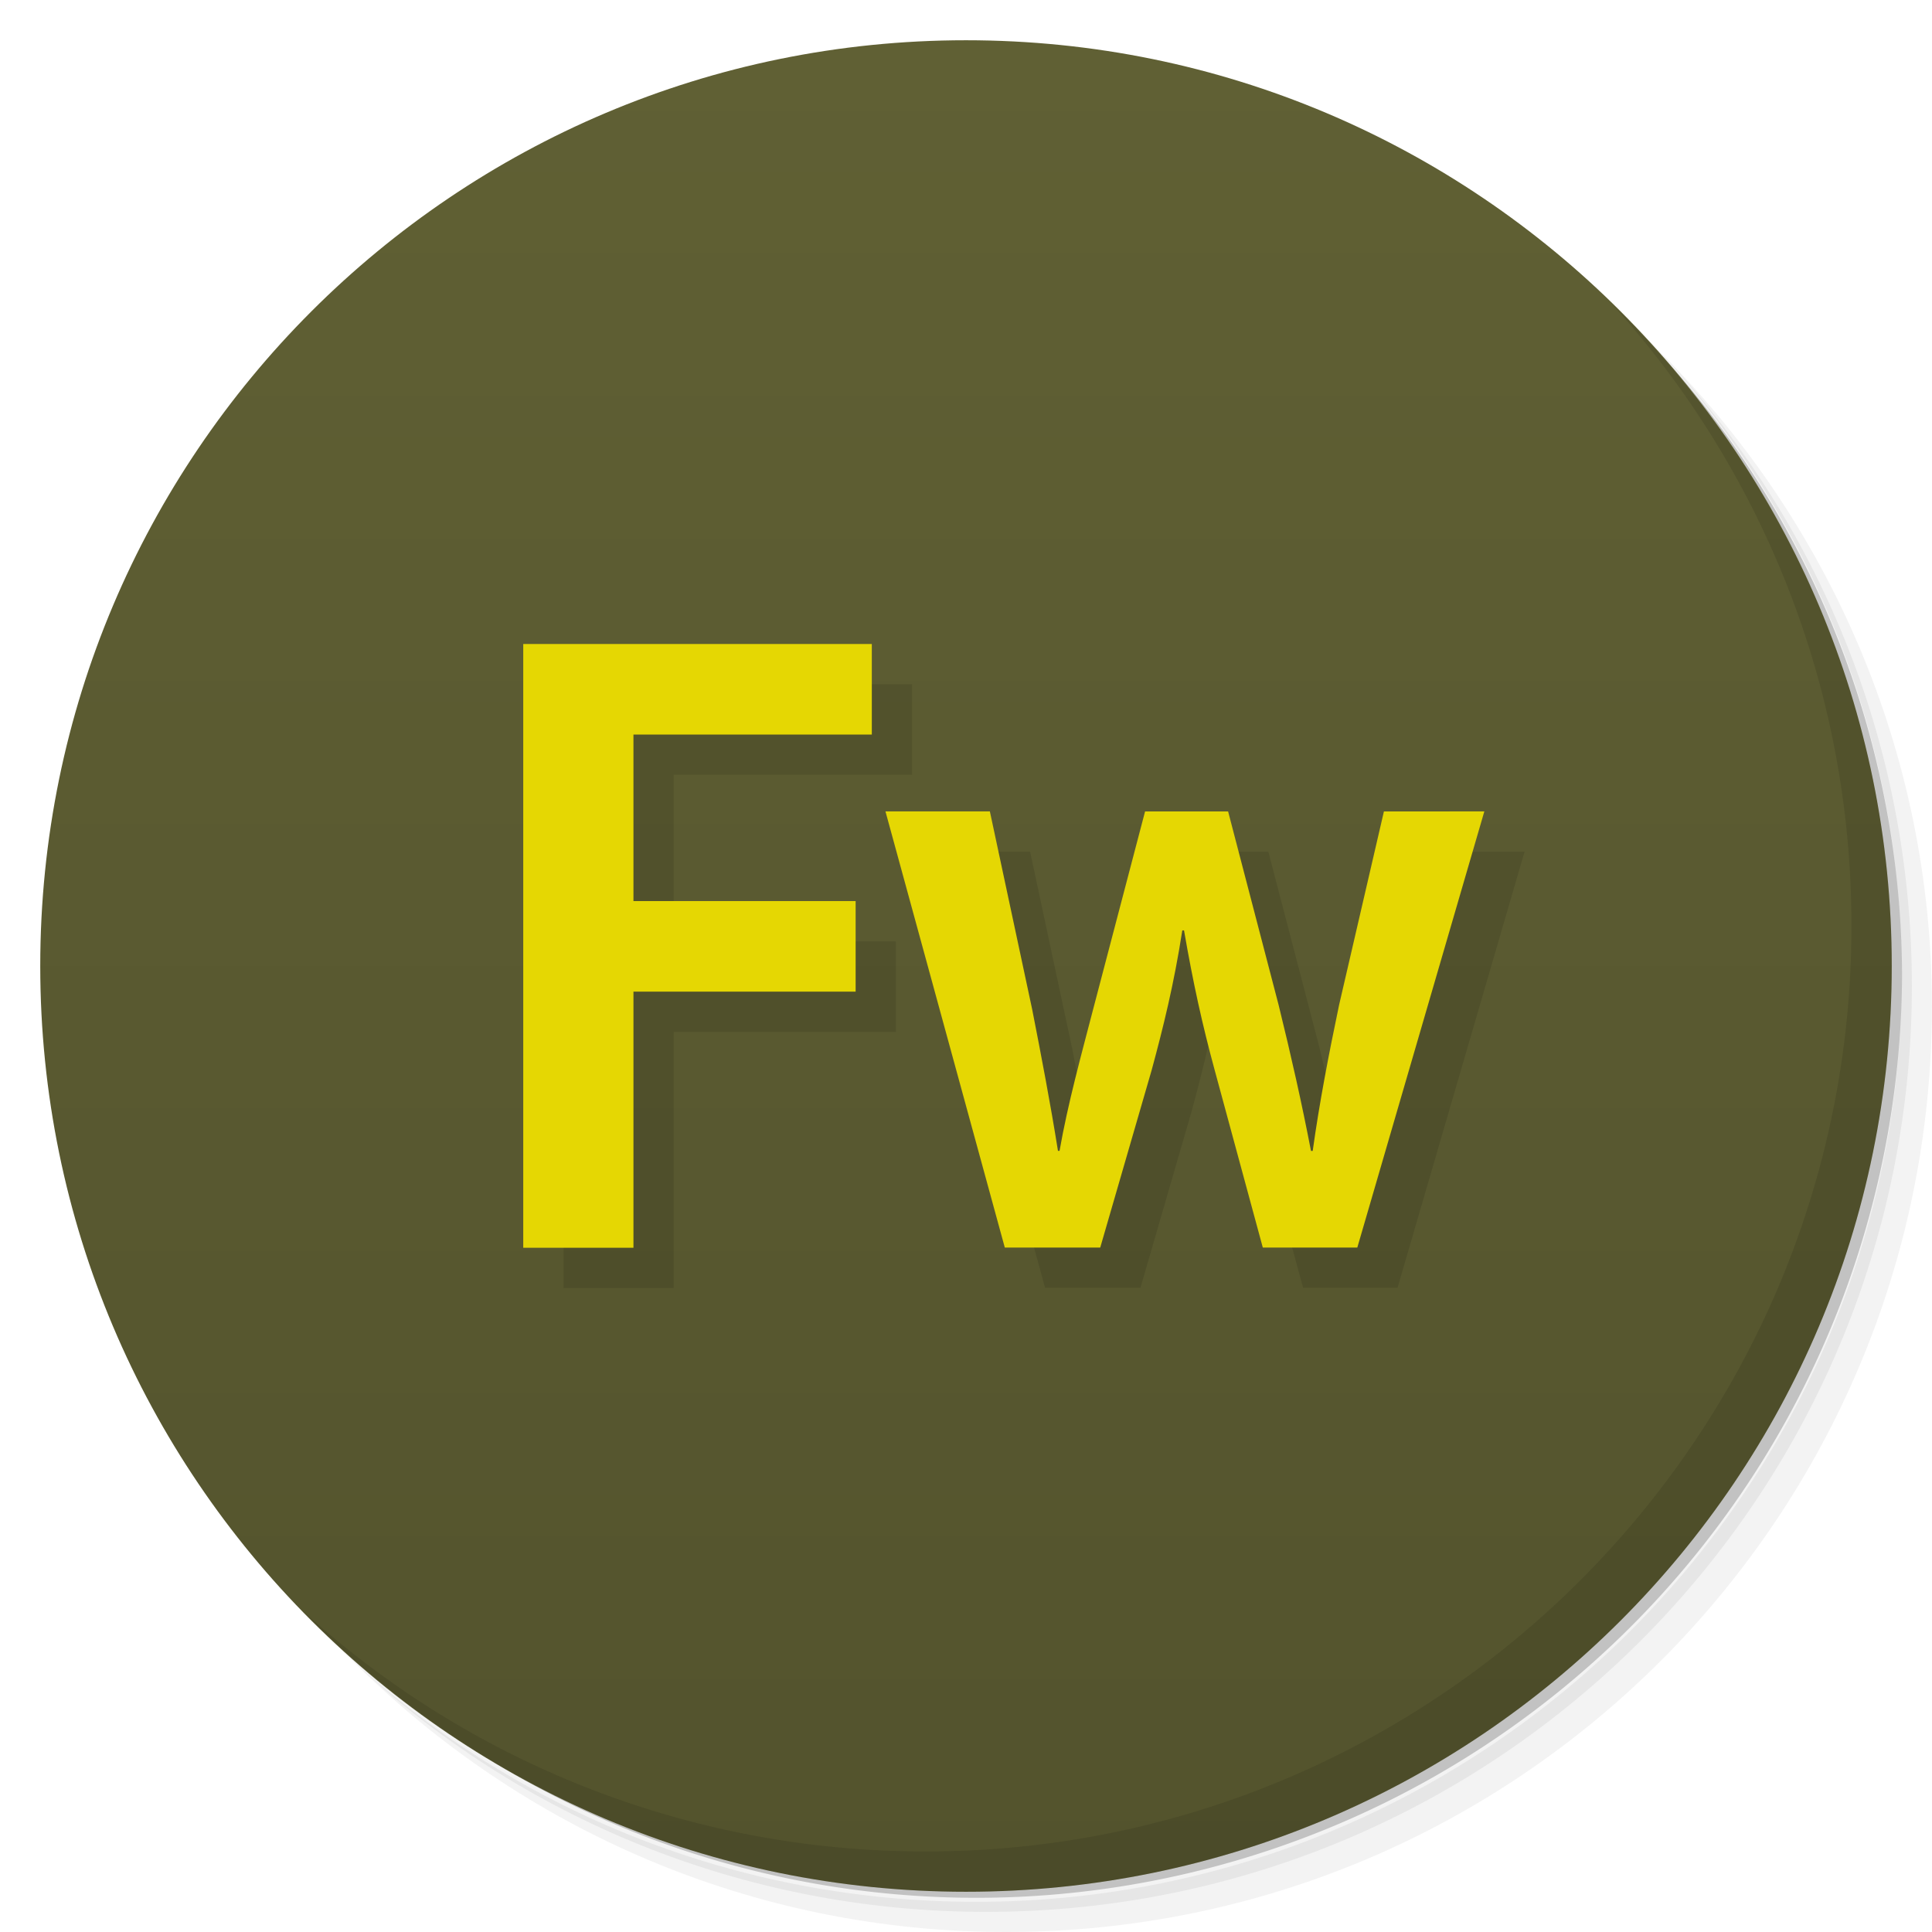 <svg viewBox="0 0 48 48" xmlns="http://www.w3.org/2000/svg">
 <defs>
  <linearGradient id="linearGradient3764" x1="1" x2="47" gradientTransform="matrix(0 -1 1 0 -1.5e-6 48)" gradientUnits="userSpaceOnUse">
   <stop style="stop-color:#53532d" offset="0"/>
   <stop style="stop-color:#606034" offset="1"/>
  </linearGradient>
 </defs>
 <path d="m36.31 5c5.859 4.062 9.688 10.831 9.688 18.5 0 12.426-10.07 22.5-22.5 22.5-7.669 0-14.438-3.828-18.5-9.688 1.037 1.822 2.306 3.499 3.781 4.969 4.085 3.712 9.514 5.969 15.469 5.969 12.703 0 23-10.298 23-23 0-5.954-2.256-11.384-5.969-15.469-1.469-1.475-3.147-2.744-4.969-3.781zm4.969 3.781c3.854 4.113 6.219 9.637 6.219 15.719 0 12.703-10.297 23-23 23-6.081 0-11.606-2.364-15.719-6.219 4.16 4.144 9.883 6.719 16.219 6.719 12.703 0 23-10.298 23-23 0-6.335-2.575-12.06-6.719-16.219z" style="opacity:.05"/>
 <path d="m41.28 8.781c3.712 4.085 5.969 9.514 5.969 15.469 0 12.703-10.297 23-23 23-5.954 0-11.384-2.256-15.469-5.969 4.113 3.854 9.637 6.219 15.719 6.219 12.703 0 23-10.298 23-23 0-6.081-2.364-11.606-6.219-15.719z" style="opacity:.1"/>
 <path d="m31.25 2.375c8.615 3.154 14.75 11.417 14.75 21.13 0 12.426-10.07 22.5-22.5 22.5-9.708 0-17.971-6.135-21.12-14.75a23 23 0 0 0 44.875-7 23 23 0 0 0-16-21.875z" style="opacity:.2"/>
 <path d="m24 1c12.703 0 23 10.297 23 23s-10.297 23-23 23-23-10.297-23-23 10.297-23 23-23z" style="fill:url(#linearGradient3764)"/>
 <g transform="translate(1,1)">
  <g style="opacity:.1">
   <path d="m13 16v15h2.738v-6.363h5.52v-2.25h-5.52v-4.137h5.922v-2.25m-8.66 0"/>
   <path d="m34.383 20.16-1.113 4.805c-0.266 1.27-0.492 2.449-0.656 3.629h-0.043c-0.227-1.18-0.492-2.359-0.805-3.629l-1.254-4.805h-2.063l-1.297 4.941c-0.289 1.113-0.621 2.313-0.828 3.492h-0.039c-0.188-1.18-0.414-2.359-0.641-3.516l-1.051-4.918h-2.594l2.965 10.836h2.371l1.277-4.406c0.289-1.066 0.555-2.137 0.762-3.473h0.043c0.227 1.313 0.453 2.336 0.762 3.473l1.195 4.406h2.348l3.156-10.836m-2.496 0"/>
  </g>
 </g>
 <path d="m13 16v15h2.738v-6.363h5.52v-2.25h-5.52v-4.137h5.922v-2.25m-8.66 0" style="fill:#e5d703"/>
 <path d="m34.383 20.16-1.113 4.805c-0.266 1.27-0.492 2.449-0.656 3.629h-0.043c-0.227-1.18-0.492-2.359-0.805-3.629l-1.254-4.805h-2.063l-1.297 4.941c-0.289 1.113-0.621 2.313-0.828 3.492h-0.039c-0.188-1.18-0.414-2.359-0.641-3.516l-1.051-4.918h-2.594l2.965 10.836h2.371l1.277-4.406c0.289-1.066 0.555-2.137 0.762-3.473h0.043c0.227 1.313 0.453 2.336 0.762 3.473l1.195 4.406h2.348l3.156-10.836m-2.496 0" style="fill:#e5d703"/>
 <path d="m40.03 7.531c3.712 4.084 5.969 9.514 5.969 15.469 0 12.703-10.297 23-23 23-5.954 0-11.384-2.256-15.469-5.969 4.178 4.291 10.01 6.969 16.469 6.969 12.703 0 23-10.298 23-23 0-6.462-2.677-12.291-6.969-16.469z" style="opacity:.1"/>
</svg>
